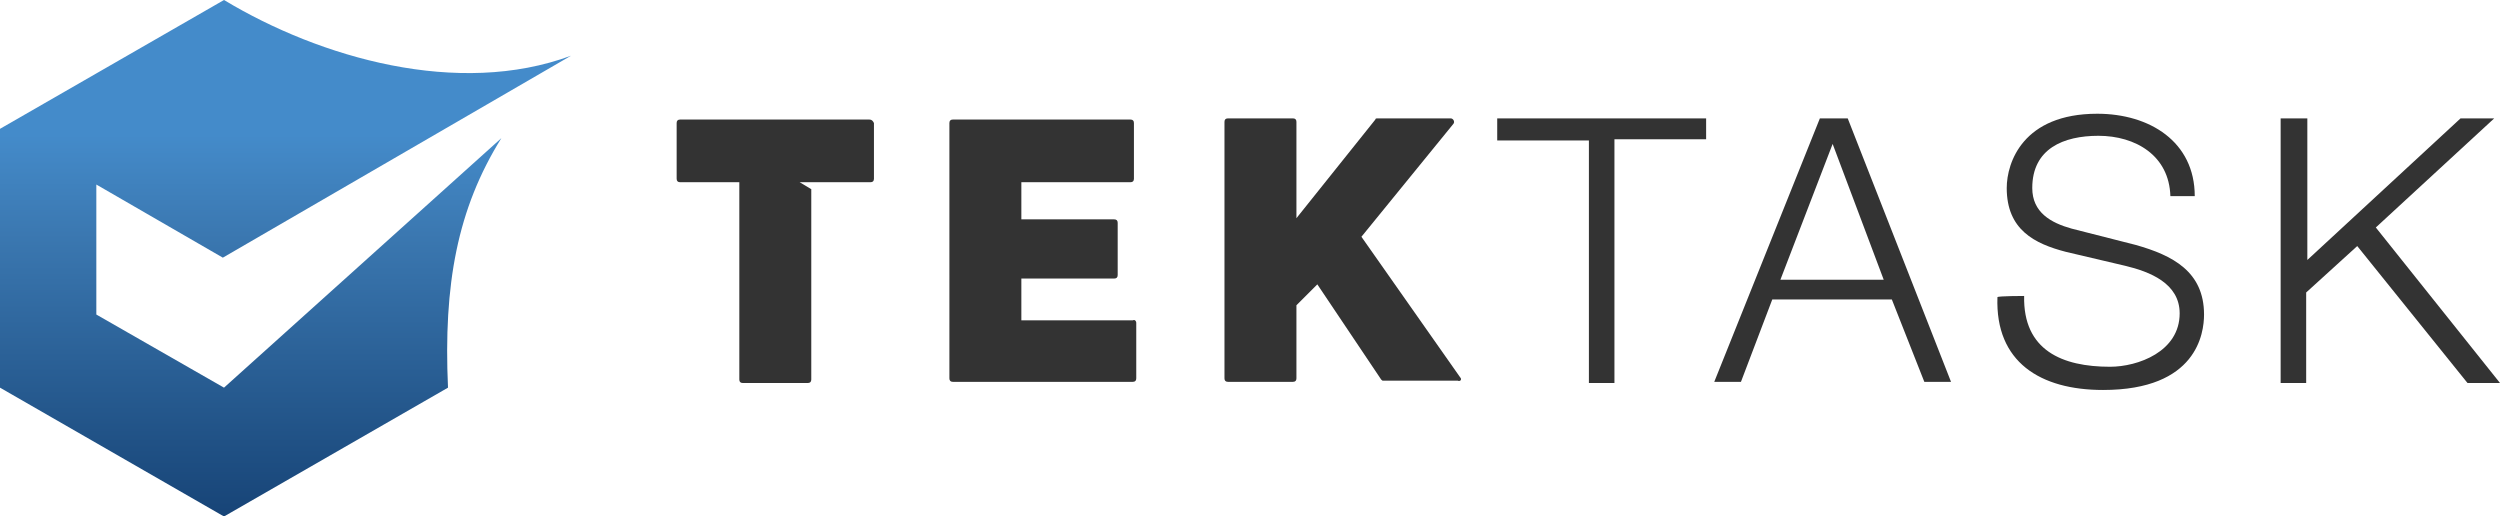 <?xml version="1.0" encoding="UTF-8"?>
<!-- Generator: Adobe Illustrator 22.0.0, SVG Export Plug-In . SVG Version: 6.00 Build 0)  -->
<svg version="1.1" id="Layer_1" xmlns="http://www.w3.org/2000/svg" xmlns:xlink="http://www.w3.org/1999/xlink" x="0px" y="0px" viewBox="0 0 215.4 44.5" style="enable-background:new 0 0 215.4 44.5;" xml:space="preserve">
<style type="text/css">
	.st0{fill:url(#SVGID_1_);}
	.st1{fill:#333333;}
	.st2{fill:#959595;}
</style>
<g>
	
		<linearGradient id="SVGID_1_" gradientUnits="userSpaceOnUse" x1="24.624" y1="1.476" x2="24.624" y2="46" gradientTransform="matrix(1 0 0 -1 0 46)">
		<stop offset="0" style="stop-color:#174477"/>
		<stop offset="0.143" style="stop-color:#205185"/>
		<stop offset="0.548" style="stop-color:#3B78B1"/>
		<stop offset="0.739" style="stop-color:#448BCA"/>
		<stop offset="1" style="stop-color:#448BCA"/>
	</linearGradient>
	<path class="st0" d="M19.3,33.4l-11-6.3V15.9l10.9,6.3l30-17.4C39.5,8.4,27.6,5,19.3,0L0,11.1v22.3l19.3,11.1v0l19.3-11.1   c-0.4-8.9,0.8-15.4,4.6-21.5L19.3,33.4z"/>
    <!-- texto -->
	<g>
		<g>
			<path class="st1" d="M129,10.2h18v1.8h-7.9V33h-2.2V12.1H129V10.2z"/>
			<path class="st1" d="M156.8,10.2h2.4l8.9,22.7h-2.3l-2.8-7.1h-10.3l-2.7,7.1h-2.3L156.8,10.2z M153.4,24.1h8.9l-4.4-11.7     L153.4,24.1z"/>
			<path class="st1" d="M174.4,25.5c-0.1,4.7,3.3,6.1,7.4,6.1c2.4,0,6-1.3,6-4.6c0-2.6-2.6-3.6-4.7-4.1l-5.1-1.2     c-2.7-0.7-5.1-1.9-5.1-5.5c0-2.2,1.4-6.4,7.8-6.4c4.5,0,8.4,2.4,8.4,7.1H187c-0.1-3.5-3-5.2-6.2-5.2c-3,0-5.7,1.1-5.7,4.5     c0,2.1,1.6,3,3.4,3.5l5.5,1.4c3.2,0.9,5.9,2.3,5.9,6c0,1.6-0.6,6.5-8.7,6.5c-5.4,0-9.3-2.4-9.1-8     C172.2,25.5,174.4,25.5,174.4,25.5z"/>
			<path class="st1" d="M196.6,10.2h2.2v12.2L212,10.2h2.9l-10.2,9.4L215.4,33h-2.8l-9.5-11.8l-4.4,4V33h-2.2V10.2z"/>
		</g>
		<g>
			<g>
				<g>
					<path class="st1" d="M74.9,10.3H58.6c-0.2,0-0.3,0.1-0.3,0.3v4.8c0,0.2,0.1,0.3,0.3,0.3h5.1v17c0,0.2,0.1,0.3,0.3,0.3h5.6       c0.2,0,0.3-0.1,0.3-0.3V16.3l-1-0.6h6.1c0.2,0,0.3-0.1,0.3-0.3v-4.8C75.2,10.4,75.1,10.3,74.9,10.3z"/>
				</g>
				<g>
					<path class="st1" d="M125.8,32.5l-8.5-12.1l7.9-9.7c0.2-0.2,0-0.5-0.2-0.5h-6.3c-0.1,0-0.2,0-0.2,0.1l-6.8,8.5v-8.3       c0-0.2-0.1-0.3-0.3-0.3h-5.6c-0.2,0-0.3,0.1-0.3,0.3v22.1c0,0.2,0.1,0.3,0.3,0.3h5.6c0.2,0,0.3-0.1,0.3-0.3v-6.3l1.8-1.8       l5.5,8.2c0.1,0.1,0.1,0.1,0.2,0.1h6.4C125.8,32.9,126,32.7,125.8,32.5z"/>
				</g>
			</g>
		</g>
		<g>
			<path class="st1" d="M97.9,27.8v4.8c0,0.2-0.1,0.3-0.3,0.3H82.1c-0.2,0-0.3-0.1-0.3-0.3V10.6c0-0.2,0.1-0.3,0.3-0.3h15.3     c0.2,0,0.3,0.1,0.3,0.3v4.8c0,0.2-0.1,0.3-0.3,0.3H88v3.2H96c0.2,0,0.3,0.1,0.3,0.3v4.5c0,0.2-0.1,0.3-0.3,0.3H88v3.6h9.6     C97.8,27.5,97.9,27.7,97.9,27.8z"/>
		</g>
	</g>
    <!-- end texto -->
</g>
</svg>